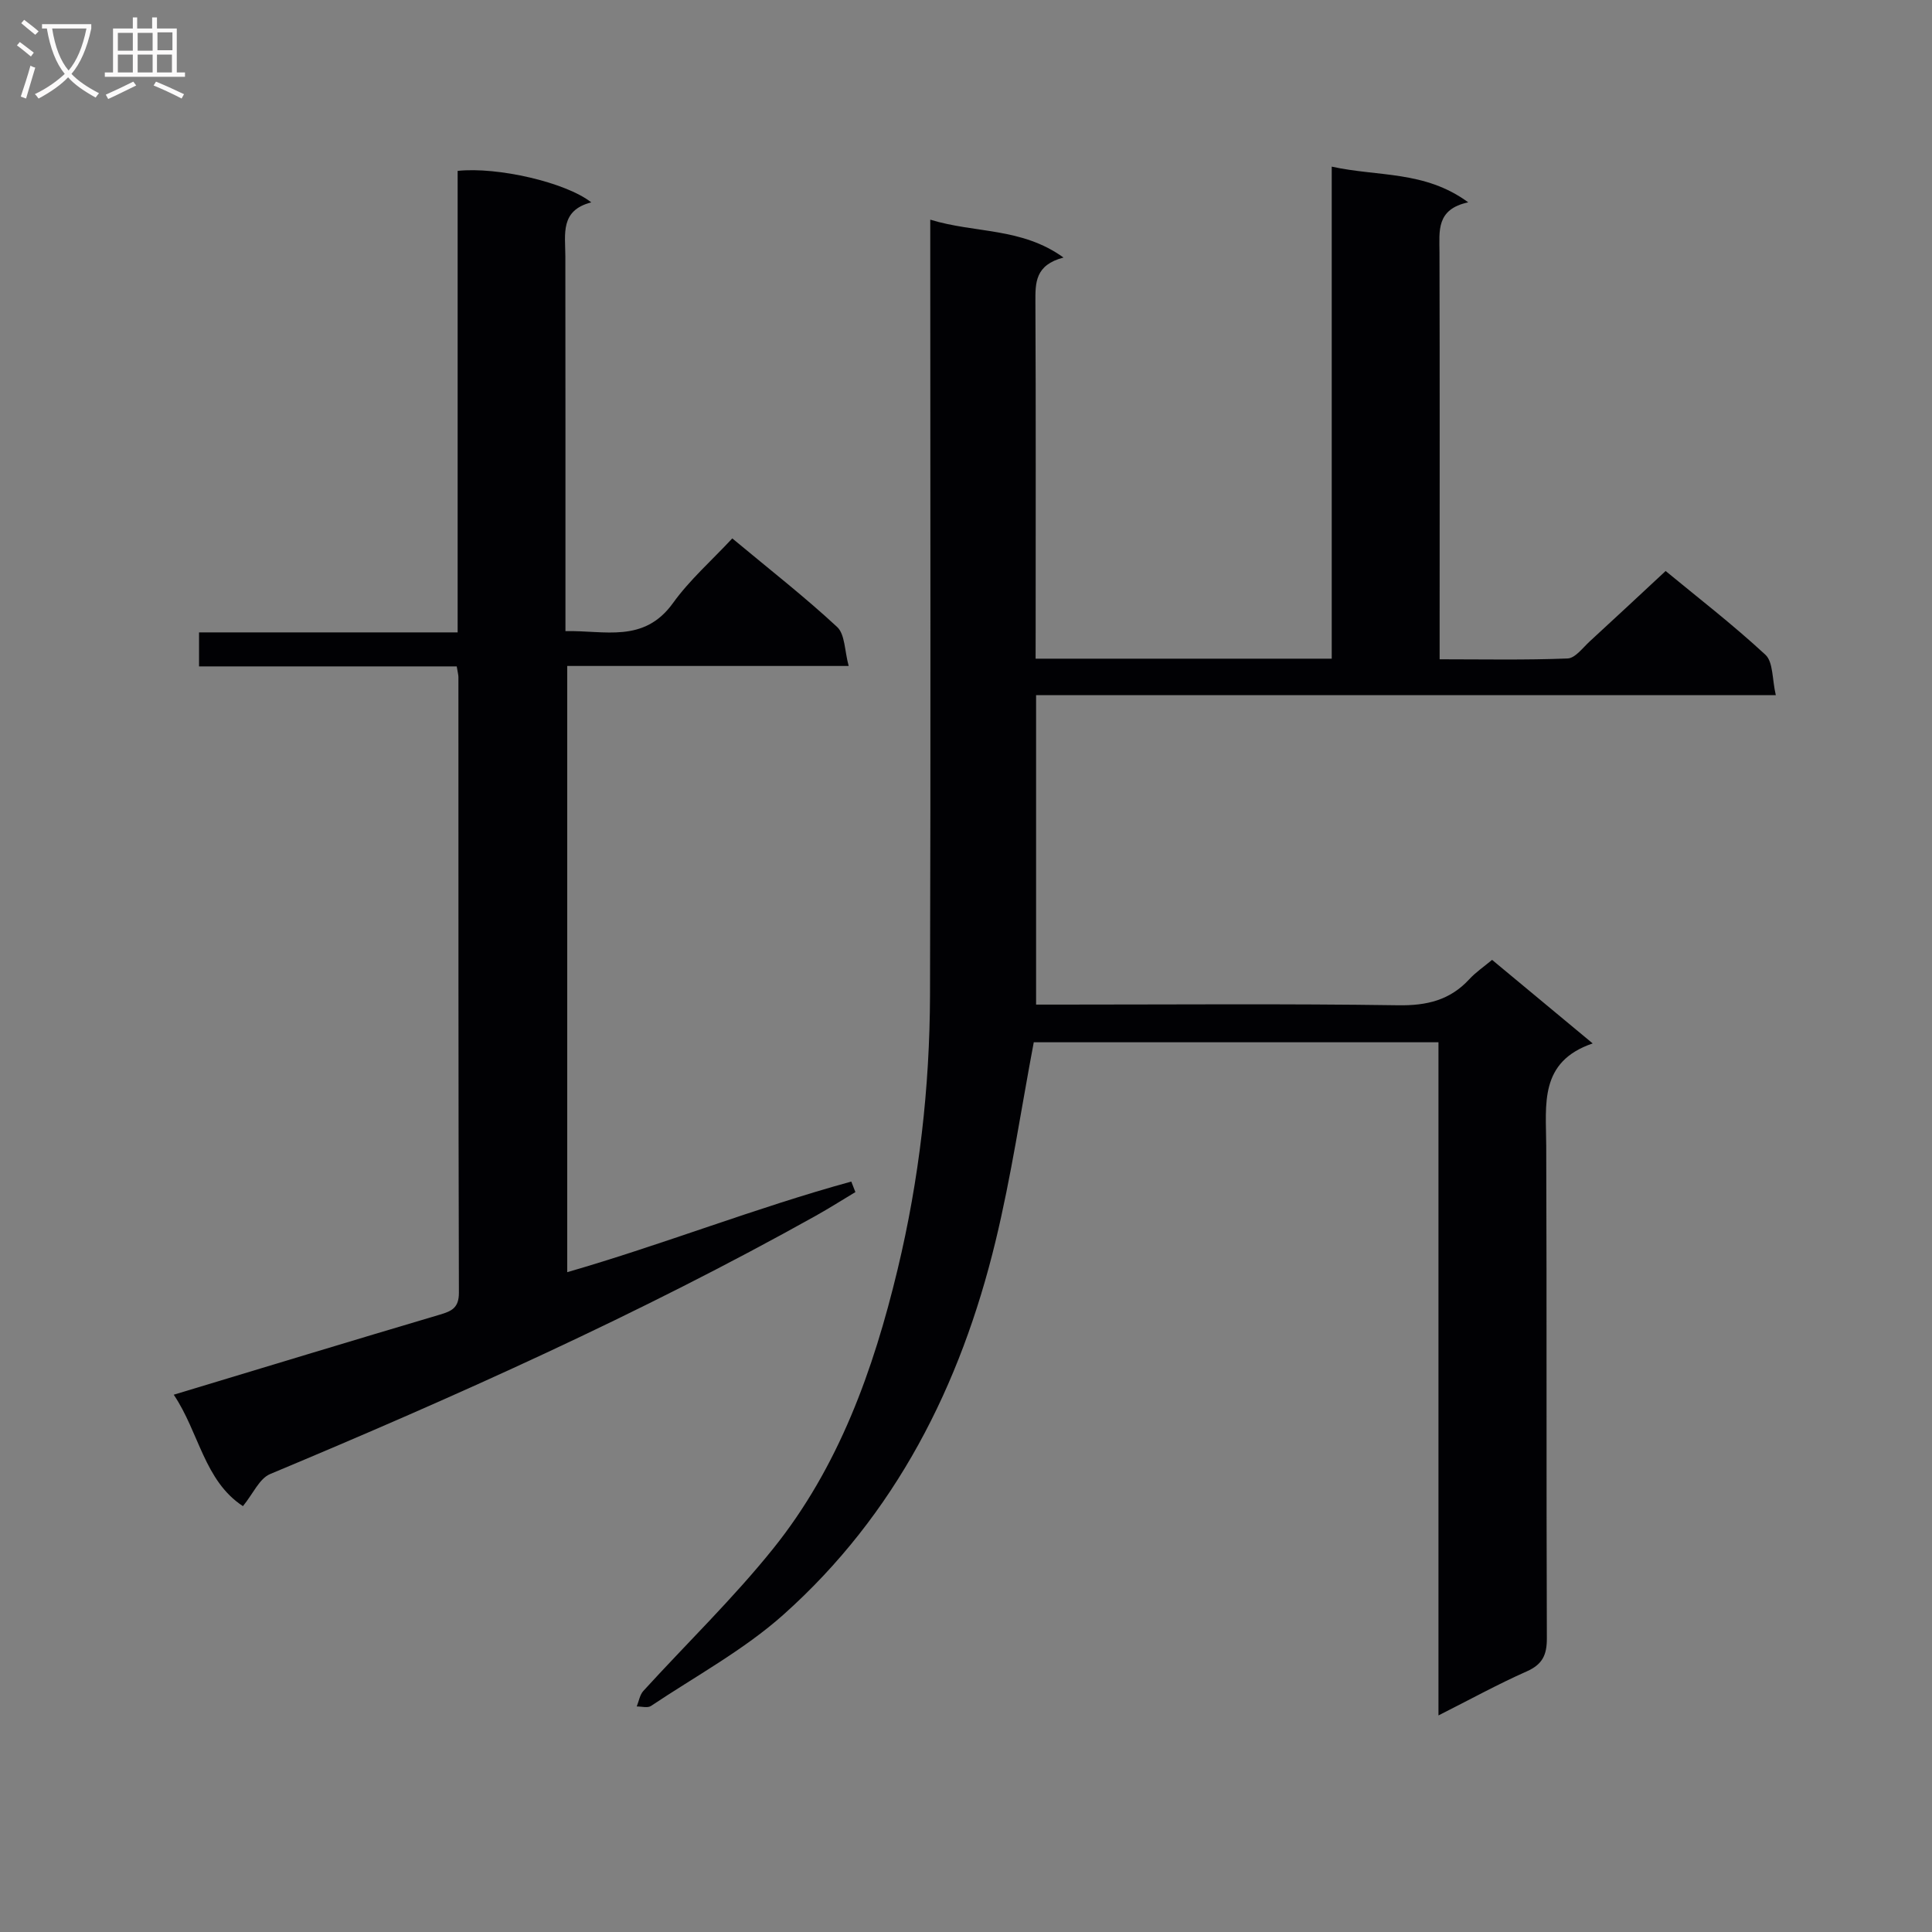 <svg enable-background="new 0 0 400 400" viewBox="0 0 400 400" xmlns="http://www.w3.org/2000/svg"><rect x="0" y="0" width="400" height="400" fill="#808080" stroke="none"/><path d="m214.41 136.37h61.31c0-33.78 0-67.33 0-101.87 9.61 2.12 19.26.78 28.26 7.39-6.68 1.43-5.96 5.95-5.95 10.36.07 26 .03 52 .03 78v6.25c9 0 17.76.18 26.49-.17 1.58-.06 3.15-2.22 4.6-3.55 5.14-4.71 10.22-9.47 15.7-14.56 6.49 5.36 13.86 11.04 20.66 17.34 1.63 1.51 1.38 5.07 2.15 8.36-51.51 0-102.09 0-153.15 0v64.07h4.99c23.33 0 46.67-.2 70 .14 5.9.09 10.69-1.04 14.7-5.39 1.32-1.43 2.98-2.56 4.72-4.01 6.78 5.63 13.42 11.14 20.83 17.3-11.12 3.78-9.66 12.62-9.62 21.16.13 34 0 68 .13 102 .01 3.45-.9 5.4-4.16 6.85-6.02 2.67-11.81 5.86-18.28 9.12 0-46.79 0-92.9 0-139.37-28.28 0-56.18 0-83.79 0-2.63 13.92-4.65 27.72-7.92 41.22-7.23 29.88-20.71 56.58-43.91 77.29-8.22 7.33-18.18 12.72-27.42 18.9-.7.47-1.96.09-2.95.11.44-1.09.63-2.41 1.37-3.22 8.95-9.82 18.55-19.1 26.86-29.44 13.59-16.91 20.77-36.98 25.78-57.83 4.48-18.65 6.65-37.63 6.71-56.78.16-51.17.05-102.33.05-153.5 0-2.11 0-4.21 0-7.06 9.33 2.86 18.87 1.56 27.59 7.84-5.89 1.54-5.84 5.22-5.82 9.21.11 22.67.05 45.33.05 68-.01 1.78-.01 3.57-.01 5.84z" fill="#010104"/><path d="m94.56 137.97c-17.88 0-35.48 0-53.35 0 0-2.46 0-4.52 0-7.04h53.54c0-32.18 0-63.9 0-95.55 8.24-.88 22.39 2.37 27.67 6.52-6.49 1.65-5.38 6.58-5.37 11.14.03 23.83.02 47.66.02 71.49v6.14c8.09-.2 16.23 2.58 22.27-5.82 3.46-4.81 8.03-8.82 12.27-13.38 7.83 6.52 15.04 12.14 21.71 18.34 1.64 1.52 1.53 4.93 2.39 8.07-20.02 0-38.96 0-58.27 0v125.51c19.82-5.72 39.01-13.33 58.81-18.76.28.73.57 1.46.85 2.18-2.72 1.63-5.41 3.34-8.18 4.89-36.47 20.37-74.51 37.39-113 53.49-2.22.93-3.51 4.06-5.62 6.64-8.02-5.24-9.09-15.3-14.33-23.07 18.87-5.7 36.95-11.2 55.07-16.57 2.47-.73 3.98-1.4 3.97-4.55-.12-42.5-.09-84.99-.1-127.49-.01-.47-.15-.95-.35-2.18z" fill="#010104"/><g fill="#fbfafa"><path d="m6.4 11.7c-1-.8-1.9-1.6-2.9-2.3l.6-.7c.9.7 1.9 1.4 2.9 2.2zm-2.1 8.3c.7-2.1 1.4-4.2 2-6.4.2.1.6.3 1 .4-.7 2.3-1.3 4.4-1.9 6.4zm3-12.8c-1.1-.9-2.1-1.7-2.9-2.4l.6-.7c1 .8 2 1.5 3 2.4zm1.4-1.3v-.9h10.2v.9c-.9 4.2-2.3 7.3-4.1 9.4 1.3 1.4 3.2 2.7 5.7 4-.2.2-.4.5-.7.9-2.5-1.4-4.4-2.7-5.7-4.2-1.4 1.5-3.5 3-6.1 4.4 0 0 0 0-.1-.1-.3-.4-.5-.7-.7-.8 2.7-1.3 4.7-2.8 6.2-4.2-1.8-2.2-3-5.3-3.7-9.4zm9.2 0h-7.1c.6 3.8 1.7 6.7 3.4 8.7 1.7-2 2.9-4.8 3.7-8.7z"/><path d="m31.6 3.6h.9v2.3h4.1v9.1h1.7v.9h-16.6v-.9h1.7v-9.1h4.1v-2.3h.9v2.3h3.1v-2.3zm-4 13.3.6.8c-1.9.9-3.8 1.9-5.8 2.8-.2-.3-.3-.6-.5-.9 2-.9 3.9-1.8 5.7-2.7zm-3.2-10.1v3.7h3.1v-3.7zm0 4.5v3.7h3.1v-3.7zm4.1-4.5v3.7h3.1v-3.7zm0 4.5v3.7h3.1v-3.7zm9.1 9.1c-2.1-1.1-4.1-2-5.8-2.7l.5-.8c2.2.9 4.1 1.8 5.8 2.6zm-1.9-13.7h-3.1v3.7h3.1v-3.6zm-3.2 4.6v3.7h3.1v-3.7z"/></g></svg>